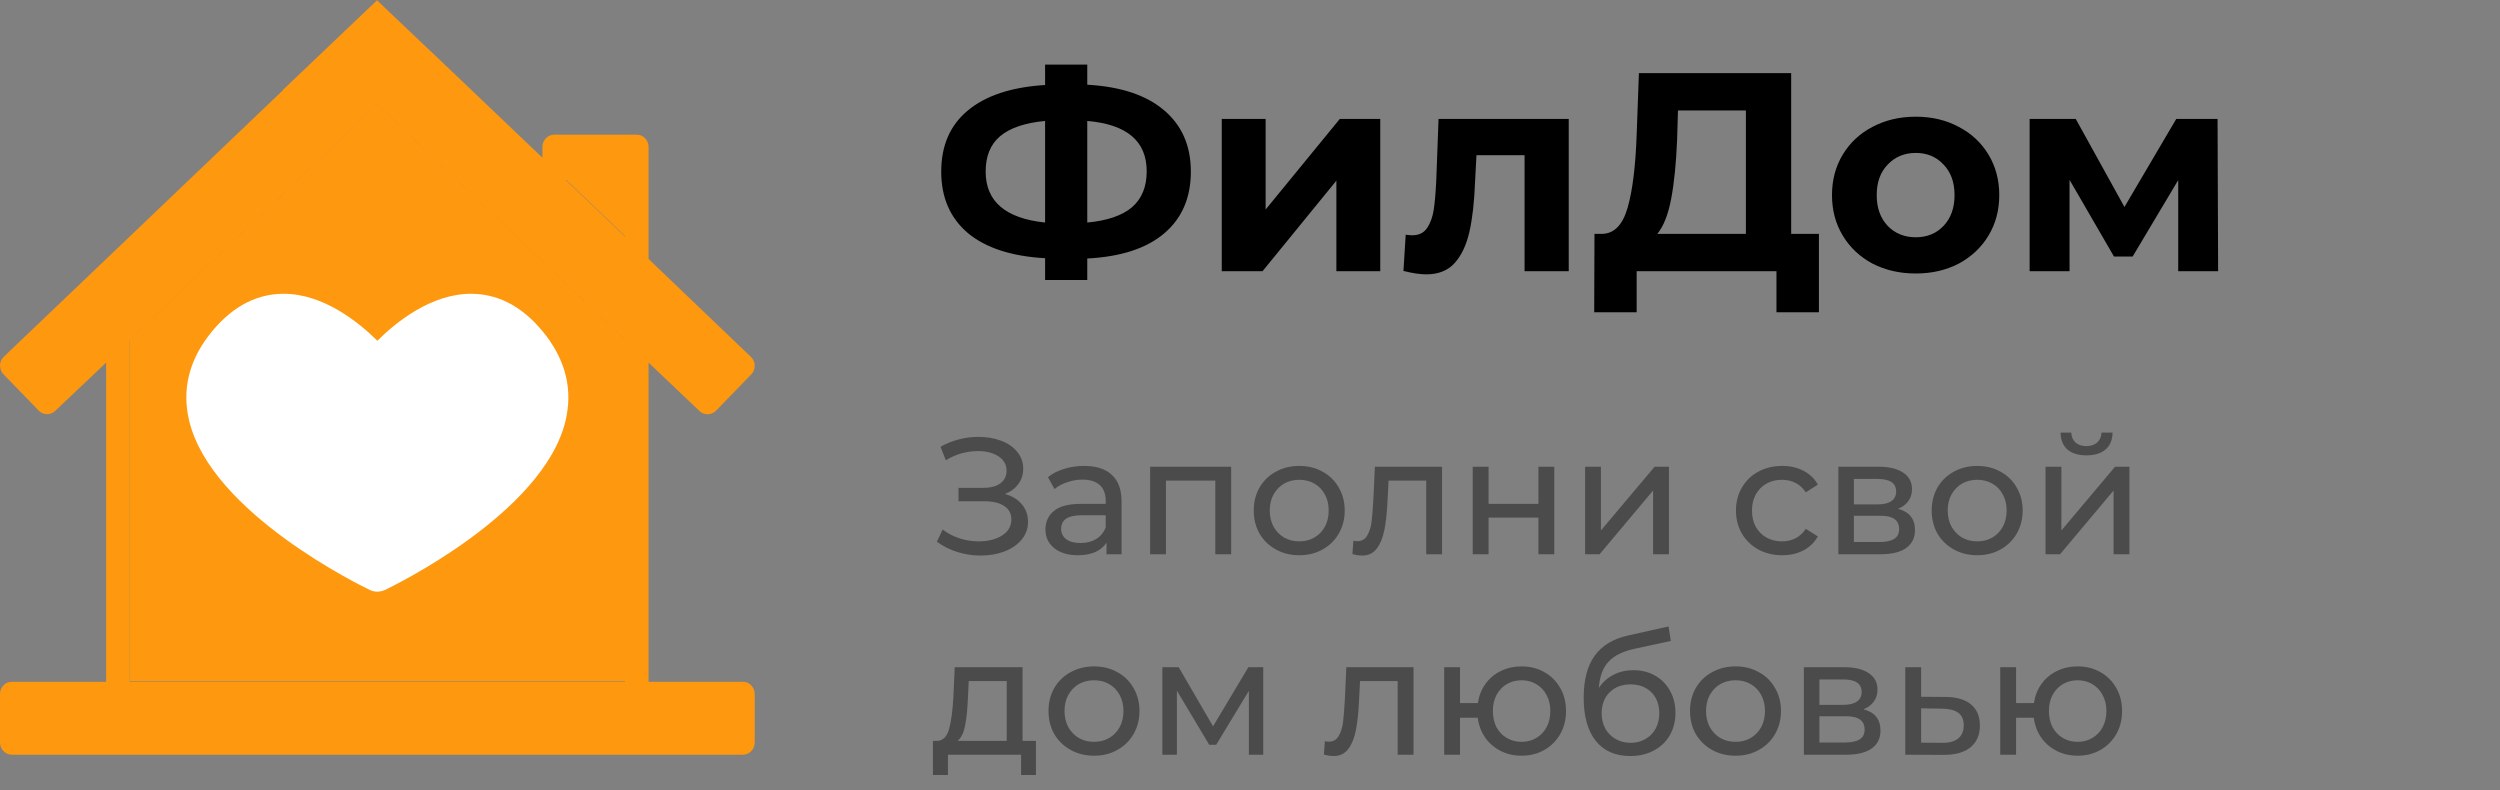 <svg width="212" height="67" viewBox="0 0 212 67" fill="none" xmlns="http://www.w3.org/2000/svg">
<rect x="0" y="0" width="212" height="67" fill="#808080" stroke="none"/>
<path d="M52.999 13.444H47.999V15.248L52.999 20.017V13.444Z" fill="#FE980F"/>
<path d="M52.999 28.806L42.925 19.216L42.92 19.233L35.554 12.221V12.2L31.999 8.817V6.482V8.817L31.008 9.761V9.763L23.642 16.774V16.773L19.94 20.296L11 28.806V57.777H52.999V28.806Z" fill="#FE980F"/>
<path d="M24.062 24.913H23.974C21.562 24.938 19.437 26.163 17.65 28.521C15.987 30.725 15.437 33.135 16.037 35.661C17.9 43.548 30.812 49.76 31.362 50.03C31.562 50.133 31.787 50.172 31.999 50.172C32.224 50.172 32.437 50.12 32.637 50.03C33.187 49.772 46.099 43.548 47.962 35.661C48.562 33.135 48.012 30.738 46.349 28.521C44.562 26.163 42.437 24.938 40.024 24.913H39.937C36.562 24.913 33.574 27.323 31.999 28.895C30.424 27.335 27.437 24.913 24.062 24.913Z" fill="white"/>
<path d="M62.999 57.814H54.999V30.751L59.324 34.862C59.511 35.042 59.761 35.132 59.999 35.132C60.249 35.132 60.511 35.029 60.711 34.836L63.711 31.743C63.899 31.55 64.011 31.279 63.999 30.995C63.999 30.712 63.874 30.454 63.674 30.261L54.999 21.961V12.45C54.999 11.883 54.549 11.419 53.999 11.419H46.999C46.449 11.419 45.999 11.883 45.999 12.45V13.378L36.674 4.486C36.643 4.454 36.608 4.424 36.573 4.397V4.401L31.999 0.05V0L24.006 7.606L24.013 7.634L0.325 30.248C0.125 30.441 0 30.712 0 30.983C0 31.266 0.1 31.537 0.287 31.73L3.287 34.823C3.662 35.21 4.275 35.222 4.675 34.849L9 30.751V57.814H1C0.45 57.814 0 58.278 0 58.845V62.969C0 63.536 0.45 64 1 64H62.999C63.549 64 63.999 63.536 63.999 62.969V58.845C63.999 58.278 63.549 57.814 62.999 57.814ZM47.999 13.482H52.999V20.054L47.999 15.286V13.482ZM52.999 57.814H11V28.843L19.94 20.335L23.642 16.812V16.813L31.009 9.802V9.8L32.001 8.856L35.554 12.239V12.261L42.922 19.272L42.927 19.256L53 28.845V57.814H52.999Z" fill="#FE980F"/>
<path d="M100.984 14.552C100.984 16.776 100.224 18.528 98.704 19.808C97.2 21.072 95.032 21.776 92.2 21.92V23.744H88.624V21.896C85.776 21.736 83.592 21.024 82.072 19.76C80.568 18.48 79.816 16.744 79.816 14.552C79.816 12.344 80.568 10.616 82.072 9.368C83.592 8.104 85.776 7.384 88.624 7.208V5.48H92.2V7.184C95.032 7.344 97.2 8.064 98.704 9.344C100.224 10.624 100.984 12.36 100.984 14.552ZM92.2 18.872C93.896 18.712 95.16 18.28 95.992 17.576C96.824 16.856 97.24 15.84 97.24 14.528C97.24 11.968 95.56 10.544 92.2 10.256V18.872ZM83.584 14.552C83.584 17.08 85.264 18.52 88.624 18.872V10.256C86.912 10.416 85.64 10.848 84.808 11.552C83.992 12.24 83.584 13.24 83.584 14.552ZM103.605 10.088H107.325V17.768L113.613 10.088H117.045V23H113.325V15.32L107.061 23H103.605V10.088ZM133.028 10.088V23H129.284V13.16H125.204L125.084 15.44C125.02 17.136 124.86 18.544 124.604 19.664C124.348 20.784 123.932 21.664 123.356 22.304C122.78 22.944 121.98 23.264 120.956 23.264C120.412 23.264 119.764 23.168 119.012 22.976L119.204 19.904C119.46 19.936 119.644 19.952 119.756 19.952C120.316 19.952 120.732 19.752 121.004 19.352C121.292 18.936 121.484 18.416 121.58 17.792C121.676 17.152 121.748 16.312 121.796 15.272L121.988 10.088H133.028ZM154.244 19.832V26.48H150.644V23H138.788V26.48H135.188L135.212 19.832H135.884C136.892 19.8 137.604 19.064 138.02 17.624C138.436 16.184 138.692 14.128 138.788 11.456L138.98 6.2H151.892V19.832H154.244ZM142.22 11.816C142.14 13.816 141.972 15.496 141.716 16.856C141.46 18.2 141.068 19.192 140.54 19.832H148.052V9.368H142.292L142.22 11.816ZM162.457 23.192C161.097 23.192 159.873 22.912 158.785 22.352C157.713 21.776 156.873 20.984 156.265 19.976C155.657 18.968 155.353 17.824 155.353 16.544C155.353 15.264 155.657 14.12 156.265 13.112C156.873 12.104 157.713 11.32 158.785 10.76C159.873 10.184 161.097 9.896 162.457 9.896C163.817 9.896 165.033 10.184 166.105 10.76C167.177 11.32 168.017 12.104 168.625 13.112C169.233 14.12 169.537 15.264 169.537 16.544C169.537 17.824 169.233 18.968 168.625 19.976C168.017 20.984 167.177 21.776 166.105 22.352C165.033 22.912 163.817 23.192 162.457 23.192ZM162.457 20.12C163.417 20.12 164.201 19.8 164.809 19.16C165.433 18.504 165.745 17.632 165.745 16.544C165.745 15.456 165.433 14.592 164.809 13.952C164.201 13.296 163.417 12.968 162.457 12.968C161.497 12.968 160.705 13.296 160.081 13.952C159.457 14.592 159.145 15.456 159.145 16.544C159.145 17.632 159.457 18.504 160.081 19.16C160.705 19.8 161.497 20.12 162.457 20.12ZM184.713 23V15.272L180.849 21.752H179.265L175.497 15.248V23H172.113V10.088H176.025L180.153 17.552L184.545 10.088H188.049L188.097 23H184.713Z" fill="black"/>
<path d="M85.216 41.89C85.832 42.058 86.313 42.352 86.658 42.772C87.003 43.183 87.176 43.677 87.176 44.256C87.176 44.835 86.989 45.343 86.616 45.782C86.252 46.211 85.762 46.543 85.146 46.776C84.539 47 83.877 47.112 83.158 47.112C82.505 47.112 81.856 47.014 81.212 46.818C80.568 46.622 79.98 46.328 79.448 45.936L79.938 44.9C80.367 45.236 80.848 45.488 81.38 45.656C81.912 45.824 82.449 45.908 82.99 45.908C83.774 45.908 84.432 45.745 84.964 45.418C85.496 45.082 85.762 44.625 85.762 44.046C85.762 43.551 85.561 43.173 85.16 42.912C84.759 42.641 84.194 42.506 83.466 42.506H81.282V41.372H83.368C83.993 41.372 84.479 41.246 84.824 40.994C85.179 40.733 85.356 40.373 85.356 39.916C85.356 39.403 85.127 38.997 84.67 38.698C84.213 38.399 83.634 38.25 82.934 38.25C82.477 38.25 82.01 38.315 81.534 38.446C81.067 38.577 80.624 38.773 80.204 39.034L79.756 37.886C80.251 37.606 80.773 37.396 81.324 37.256C81.875 37.116 82.425 37.046 82.976 37.046C83.667 37.046 84.301 37.153 84.88 37.368C85.459 37.583 85.916 37.895 86.252 38.306C86.597 38.717 86.77 39.197 86.77 39.748C86.77 40.243 86.63 40.677 86.35 41.05C86.079 41.423 85.701 41.703 85.216 41.89ZM91.93 39.51C92.957 39.51 93.741 39.762 94.282 40.266C94.833 40.77 95.108 41.521 95.108 42.52V47H93.834V46.02C93.61 46.365 93.288 46.631 92.868 46.818C92.458 46.995 91.968 47.084 91.398 47.084C90.568 47.084 89.9 46.883 89.396 46.482C88.902 46.081 88.654 45.553 88.654 44.9C88.654 44.247 88.892 43.724 89.368 43.332C89.844 42.931 90.6 42.73 91.636 42.73H93.764V42.464C93.764 41.885 93.596 41.442 93.26 41.134C92.924 40.826 92.43 40.672 91.776 40.672C91.338 40.672 90.908 40.747 90.488 40.896C90.068 41.036 89.714 41.227 89.424 41.47L88.864 40.462C89.247 40.154 89.704 39.921 90.236 39.762C90.768 39.594 91.333 39.51 91.93 39.51ZM91.622 46.048C92.136 46.048 92.579 45.936 92.952 45.712C93.326 45.479 93.596 45.152 93.764 44.732V43.696H91.692C90.554 43.696 89.984 44.079 89.984 44.844C89.984 45.217 90.129 45.511 90.418 45.726C90.708 45.941 91.109 46.048 91.622 46.048ZM104.403 39.58V47H103.059V40.756H98.873V47H97.529V39.58H104.403ZM110.181 47.084C109.444 47.084 108.781 46.921 108.193 46.594C107.605 46.267 107.143 45.819 106.807 45.25C106.481 44.671 106.317 44.018 106.317 43.29C106.317 42.562 106.481 41.913 106.807 41.344C107.143 40.765 107.605 40.317 108.193 40C108.781 39.673 109.444 39.51 110.181 39.51C110.919 39.51 111.577 39.673 112.155 40C112.743 40.317 113.201 40.765 113.527 41.344C113.863 41.913 114.031 42.562 114.031 43.29C114.031 44.018 113.863 44.671 113.527 45.25C113.201 45.819 112.743 46.267 112.155 46.594C111.577 46.921 110.919 47.084 110.181 47.084ZM110.181 45.908C110.657 45.908 111.082 45.801 111.455 45.586C111.838 45.362 112.137 45.054 112.351 44.662C112.566 44.261 112.673 43.803 112.673 43.29C112.673 42.777 112.566 42.324 112.351 41.932C112.137 41.531 111.838 41.223 111.455 41.008C111.082 40.793 110.657 40.686 110.181 40.686C109.705 40.686 109.276 40.793 108.893 41.008C108.52 41.223 108.221 41.531 107.997 41.932C107.783 42.324 107.675 42.777 107.675 43.29C107.675 43.803 107.783 44.261 107.997 44.662C108.221 45.054 108.52 45.362 108.893 45.586C109.276 45.801 109.705 45.908 110.181 45.908ZM122.287 39.58V47H120.943V40.756H117.751L117.667 42.408C117.621 43.407 117.532 44.242 117.401 44.914C117.271 45.577 117.056 46.109 116.757 46.51C116.459 46.911 116.043 47.112 115.511 47.112C115.269 47.112 114.993 47.07 114.685 46.986L114.769 45.852C114.891 45.88 115.003 45.894 115.105 45.894C115.479 45.894 115.759 45.731 115.945 45.404C116.132 45.077 116.253 44.69 116.309 44.242C116.365 43.794 116.417 43.155 116.463 42.324L116.589 39.58H122.287ZM124.886 39.58H126.23V42.73H130.458V39.58H131.802V47H130.458V43.892H126.23V47H124.886V39.58ZM134.415 39.58H135.759V44.984L140.309 39.58H141.527V47H140.183V41.596L135.647 47H134.415V39.58ZM151.13 47.084C150.374 47.084 149.697 46.921 149.1 46.594C148.512 46.267 148.05 45.819 147.714 45.25C147.378 44.671 147.21 44.018 147.21 43.29C147.21 42.562 147.378 41.913 147.714 41.344C148.05 40.765 148.512 40.317 149.1 40C149.697 39.673 150.374 39.51 151.13 39.51C151.802 39.51 152.399 39.645 152.922 39.916C153.454 40.187 153.864 40.579 154.154 41.092L153.132 41.75C152.898 41.395 152.609 41.129 152.264 40.952C151.918 40.775 151.536 40.686 151.116 40.686C150.63 40.686 150.192 40.793 149.8 41.008C149.417 41.223 149.114 41.531 148.89 41.932C148.675 42.324 148.568 42.777 148.568 43.29C148.568 43.813 148.675 44.275 148.89 44.676C149.114 45.068 149.417 45.371 149.8 45.586C150.192 45.801 150.63 45.908 151.116 45.908C151.536 45.908 151.918 45.819 152.264 45.642C152.609 45.465 152.898 45.199 153.132 44.844L154.154 45.488C153.864 46.001 153.454 46.398 152.922 46.678C152.399 46.949 151.802 47.084 151.13 47.084ZM160.948 43.15C161.909 43.393 162.39 43.995 162.39 44.956C162.39 45.609 162.142 46.113 161.648 46.468C161.162 46.823 160.434 47 159.464 47H155.894V39.58H159.338C160.215 39.58 160.901 39.748 161.396 40.084C161.89 40.411 162.138 40.877 162.138 41.484C162.138 41.876 162.03 42.217 161.816 42.506C161.61 42.786 161.321 43.001 160.948 43.15ZM157.21 42.772H159.226C159.739 42.772 160.126 42.679 160.388 42.492C160.658 42.305 160.794 42.035 160.794 41.68C160.794 40.971 160.271 40.616 159.226 40.616H157.21V42.772ZM159.366 45.964C159.926 45.964 160.346 45.875 160.626 45.698C160.906 45.521 161.046 45.245 161.046 44.872C161.046 44.489 160.915 44.205 160.654 44.018C160.402 43.831 160 43.738 159.45 43.738H157.21V45.964H159.366ZM167.671 47.084C166.934 47.084 166.271 46.921 165.683 46.594C165.095 46.267 164.633 45.819 164.297 45.25C163.971 44.671 163.807 44.018 163.807 43.29C163.807 42.562 163.971 41.913 164.297 41.344C164.633 40.765 165.095 40.317 165.683 40C166.271 39.673 166.934 39.51 167.671 39.51C168.409 39.51 169.067 39.673 169.645 40C170.233 40.317 170.691 40.765 171.017 41.344C171.353 41.913 171.521 42.562 171.521 43.29C171.521 44.018 171.353 44.671 171.017 45.25C170.691 45.819 170.233 46.267 169.645 46.594C169.067 46.921 168.409 47.084 167.671 47.084ZM167.671 45.908C168.147 45.908 168.572 45.801 168.945 45.586C169.328 45.362 169.627 45.054 169.841 44.662C170.056 44.261 170.163 43.803 170.163 43.29C170.163 42.777 170.056 42.324 169.841 41.932C169.627 41.531 169.328 41.223 168.945 41.008C168.572 40.793 168.147 40.686 167.671 40.686C167.195 40.686 166.766 40.793 166.383 41.008C166.01 41.223 165.711 41.531 165.487 41.932C165.273 42.324 165.165 42.777 165.165 43.29C165.165 43.803 165.273 44.261 165.487 44.662C165.711 45.054 166.01 45.362 166.383 45.586C166.766 45.801 167.195 45.908 167.671 45.908ZM173.462 39.58H174.806V44.984L179.356 39.58H180.574V47H179.23V41.596L174.694 47H173.462V39.58ZM176.934 38.614C176.243 38.614 175.707 38.451 175.324 38.124C174.941 37.788 174.745 37.307 174.736 36.682H175.646C175.655 37.027 175.772 37.307 175.996 37.522C176.229 37.727 176.537 37.83 176.92 37.83C177.303 37.83 177.611 37.727 177.844 37.522C178.077 37.307 178.199 37.027 178.208 36.682H179.146C179.137 37.307 178.936 37.788 178.544 38.124C178.152 38.451 177.615 38.614 176.934 38.614ZM87.848 62.824V65.722H86.588V64H80.386V65.722H79.112V62.824H79.504C79.98 62.796 80.307 62.46 80.484 61.816C80.661 61.172 80.783 60.262 80.848 59.086L80.96 56.58H86.714V62.824H87.848ZM82.08 59.184C82.043 60.117 81.963 60.892 81.842 61.508C81.73 62.115 81.52 62.553 81.212 62.824H85.37V57.756H82.15L82.08 59.184ZM92.777 64.084C92.04 64.084 91.377 63.921 90.789 63.594C90.201 63.267 89.739 62.819 89.403 62.25C89.076 61.671 88.913 61.018 88.913 60.29C88.913 59.562 89.076 58.913 89.403 58.344C89.739 57.765 90.201 57.317 90.789 57C91.377 56.673 92.04 56.51 92.777 56.51C93.514 56.51 94.172 56.673 94.751 57C95.339 57.317 95.796 57.765 96.123 58.344C96.459 58.913 96.627 59.562 96.627 60.29C96.627 61.018 96.459 61.671 96.123 62.25C95.796 62.819 95.339 63.267 94.751 63.594C94.172 63.921 93.514 64.084 92.777 64.084ZM92.777 62.908C93.253 62.908 93.677 62.801 94.051 62.586C94.433 62.362 94.732 62.054 94.947 61.662C95.162 61.261 95.269 60.803 95.269 60.29C95.269 59.777 95.162 59.324 94.947 58.932C94.732 58.531 94.433 58.223 94.051 58.008C93.677 57.793 93.253 57.686 92.777 57.686C92.301 57.686 91.871 57.793 91.489 58.008C91.115 58.223 90.817 58.531 90.593 58.932C90.378 59.324 90.271 59.777 90.271 60.29C90.271 60.803 90.378 61.261 90.593 61.662C90.817 62.054 91.115 62.362 91.489 62.586C91.871 62.801 92.301 62.908 92.777 62.908ZM107.122 56.58V64H105.904V58.582L103.132 63.16H102.544L99.8 58.568V64H98.568V56.58H99.954L102.866 61.592L105.862 56.58H107.122ZM119.867 56.58V64H118.523V57.756H115.331L115.247 59.408C115.201 60.407 115.112 61.242 114.981 61.914C114.851 62.577 114.636 63.109 114.337 63.51C114.039 63.911 113.623 64.112 113.091 64.112C112.849 64.112 112.573 64.07 112.265 63.986L112.349 62.852C112.471 62.88 112.583 62.894 112.685 62.894C113.059 62.894 113.339 62.731 113.525 62.404C113.712 62.077 113.833 61.69 113.889 61.242C113.945 60.794 113.997 60.155 114.043 59.324L114.169 56.58H119.867ZM129.032 56.51C129.751 56.51 130.395 56.673 130.964 57C131.533 57.317 131.981 57.765 132.308 58.344C132.635 58.913 132.798 59.562 132.798 60.29C132.798 61.018 132.635 61.671 132.308 62.25C131.981 62.819 131.533 63.267 130.964 63.594C130.395 63.921 129.751 64.084 129.032 64.084C128.379 64.084 127.786 63.949 127.254 63.678C126.722 63.407 126.283 63.029 125.938 62.544C125.602 62.049 125.392 61.489 125.308 60.864H123.81V64H122.466V56.58H123.81V59.618H125.322C125.415 59.002 125.63 58.461 125.966 57.994C126.311 57.518 126.745 57.154 127.268 56.902C127.8 56.641 128.388 56.51 129.032 56.51ZM129.032 62.908C129.489 62.908 129.9 62.801 130.264 62.586C130.637 62.371 130.931 62.068 131.146 61.676C131.361 61.275 131.468 60.813 131.468 60.29C131.468 59.777 131.361 59.324 131.146 58.932C130.931 58.531 130.637 58.223 130.264 58.008C129.9 57.793 129.489 57.686 129.032 57.686C128.575 57.686 128.159 57.793 127.786 58.008C127.413 58.223 127.119 58.531 126.904 58.932C126.699 59.324 126.596 59.777 126.596 60.29C126.596 60.813 126.699 61.275 126.904 61.676C127.119 62.068 127.413 62.371 127.786 62.586C128.159 62.801 128.575 62.908 129.032 62.908ZM138.51 56.832C139.2 56.832 139.816 56.986 140.358 57.294C140.899 57.602 141.319 58.031 141.618 58.582C141.926 59.123 142.08 59.744 142.08 60.444C142.08 61.163 141.916 61.802 141.59 62.362C141.272 62.913 140.82 63.342 140.232 63.65C139.653 63.958 138.99 64.112 138.244 64.112C136.984 64.112 136.008 63.683 135.318 62.824C134.636 61.956 134.296 60.738 134.296 59.17C134.296 57.649 134.608 56.459 135.234 55.6C135.859 54.732 136.816 54.158 138.104 53.878L141.492 53.122L141.688 54.354L138.566 55.026C137.595 55.241 136.872 55.605 136.396 56.118C135.92 56.631 135.649 57.369 135.584 58.33C135.901 57.854 136.312 57.485 136.816 57.224C137.32 56.963 137.884 56.832 138.51 56.832ZM138.272 62.992C138.748 62.992 139.168 62.885 139.532 62.67C139.905 62.455 140.194 62.161 140.4 61.788C140.605 61.405 140.708 60.971 140.708 60.486C140.708 59.749 140.484 59.156 140.036 58.708C139.588 58.26 139 58.036 138.272 58.036C137.544 58.036 136.951 58.26 136.494 58.708C136.046 59.156 135.822 59.749 135.822 60.486C135.822 60.971 135.924 61.405 136.13 61.788C136.344 62.161 136.638 62.455 137.012 62.67C137.385 62.885 137.805 62.992 138.272 62.992ZM147.177 64.084C146.44 64.084 145.777 63.921 145.189 63.594C144.601 63.267 144.139 62.819 143.803 62.25C143.477 61.671 143.313 61.018 143.313 60.29C143.313 59.562 143.477 58.913 143.803 58.344C144.139 57.765 144.601 57.317 145.189 57C145.777 56.673 146.44 56.51 147.177 56.51C147.915 56.51 148.573 56.673 149.151 57C149.739 57.317 150.197 57.765 150.523 58.344C150.859 58.913 151.027 59.562 151.027 60.29C151.027 61.018 150.859 61.671 150.523 62.25C150.197 62.819 149.739 63.267 149.151 63.594C148.573 63.921 147.915 64.084 147.177 64.084ZM147.177 62.908C147.653 62.908 148.078 62.801 148.451 62.586C148.834 62.362 149.133 62.054 149.347 61.662C149.562 61.261 149.669 60.803 149.669 60.29C149.669 59.777 149.562 59.324 149.347 58.932C149.133 58.531 148.834 58.223 148.451 58.008C148.078 57.793 147.653 57.686 147.177 57.686C146.701 57.686 146.272 57.793 145.889 58.008C145.516 58.223 145.217 58.531 144.993 58.932C144.779 59.324 144.671 59.777 144.671 60.29C144.671 60.803 144.779 61.261 144.993 61.662C145.217 62.054 145.516 62.362 145.889 62.586C146.272 62.801 146.701 62.908 147.177 62.908ZM158.022 60.15C158.983 60.393 159.464 60.995 159.464 61.956C159.464 62.609 159.217 63.113 158.722 63.468C158.237 63.823 157.509 64 156.538 64H152.968V56.58H156.412C157.289 56.58 157.975 56.748 158.47 57.084C158.965 57.411 159.212 57.877 159.212 58.484C159.212 58.876 159.105 59.217 158.89 59.506C158.685 59.786 158.395 60.001 158.022 60.15ZM154.284 59.772H156.3C156.813 59.772 157.201 59.679 157.462 59.492C157.733 59.305 157.868 59.035 157.868 58.68C157.868 57.971 157.345 57.616 156.3 57.616H154.284V59.772ZM156.44 62.964C157 62.964 157.42 62.875 157.7 62.698C157.98 62.521 158.12 62.245 158.12 61.872C158.12 61.489 157.989 61.205 157.728 61.018C157.476 60.831 157.075 60.738 156.524 60.738H154.284V62.964H156.44ZM164.998 59.1C165.94 59.109 166.659 59.324 167.154 59.744C167.648 60.164 167.896 60.757 167.896 61.522C167.896 62.325 167.625 62.945 167.084 63.384C166.552 63.813 165.786 64.023 164.788 64.014L161.568 64V56.58H162.912V59.086L164.998 59.1ZM164.676 62.992C165.282 63.001 165.74 62.88 166.048 62.628C166.365 62.376 166.524 62.003 166.524 61.508C166.524 61.023 166.37 60.668 166.062 60.444C165.763 60.22 165.301 60.103 164.676 60.094L162.912 60.066V62.978L164.676 62.992ZM176.186 56.51C176.905 56.51 177.549 56.673 178.118 57C178.688 57.317 179.136 57.765 179.462 58.344C179.789 58.913 179.952 59.562 179.952 60.29C179.952 61.018 179.789 61.671 179.462 62.25C179.136 62.819 178.688 63.267 178.118 63.594C177.549 63.921 176.905 64.084 176.186 64.084C175.533 64.084 174.94 63.949 174.408 63.678C173.876 63.407 173.438 63.029 173.092 62.544C172.756 62.049 172.546 61.489 172.462 60.864H170.964V64H169.62V56.58H170.964V59.618H172.476C172.57 59.002 172.784 58.461 173.12 57.994C173.466 57.518 173.9 57.154 174.422 56.902C174.954 56.641 175.542 56.51 176.186 56.51ZM176.186 62.908C176.644 62.908 177.054 62.801 177.418 62.586C177.792 62.371 178.086 62.068 178.3 61.676C178.515 61.275 178.622 60.813 178.622 60.29C178.622 59.777 178.515 59.324 178.3 58.932C178.086 58.531 177.792 58.223 177.418 58.008C177.054 57.793 176.644 57.686 176.186 57.686C175.729 57.686 175.314 57.793 174.94 58.008C174.567 58.223 174.273 58.531 174.058 58.932C173.853 59.324 173.75 59.777 173.75 60.29C173.75 60.813 173.853 61.275 174.058 61.676C174.273 62.068 174.567 62.371 174.94 62.586C175.314 62.801 175.729 62.908 176.186 62.908Z" fill="#4B4B4B"/>
</svg>
